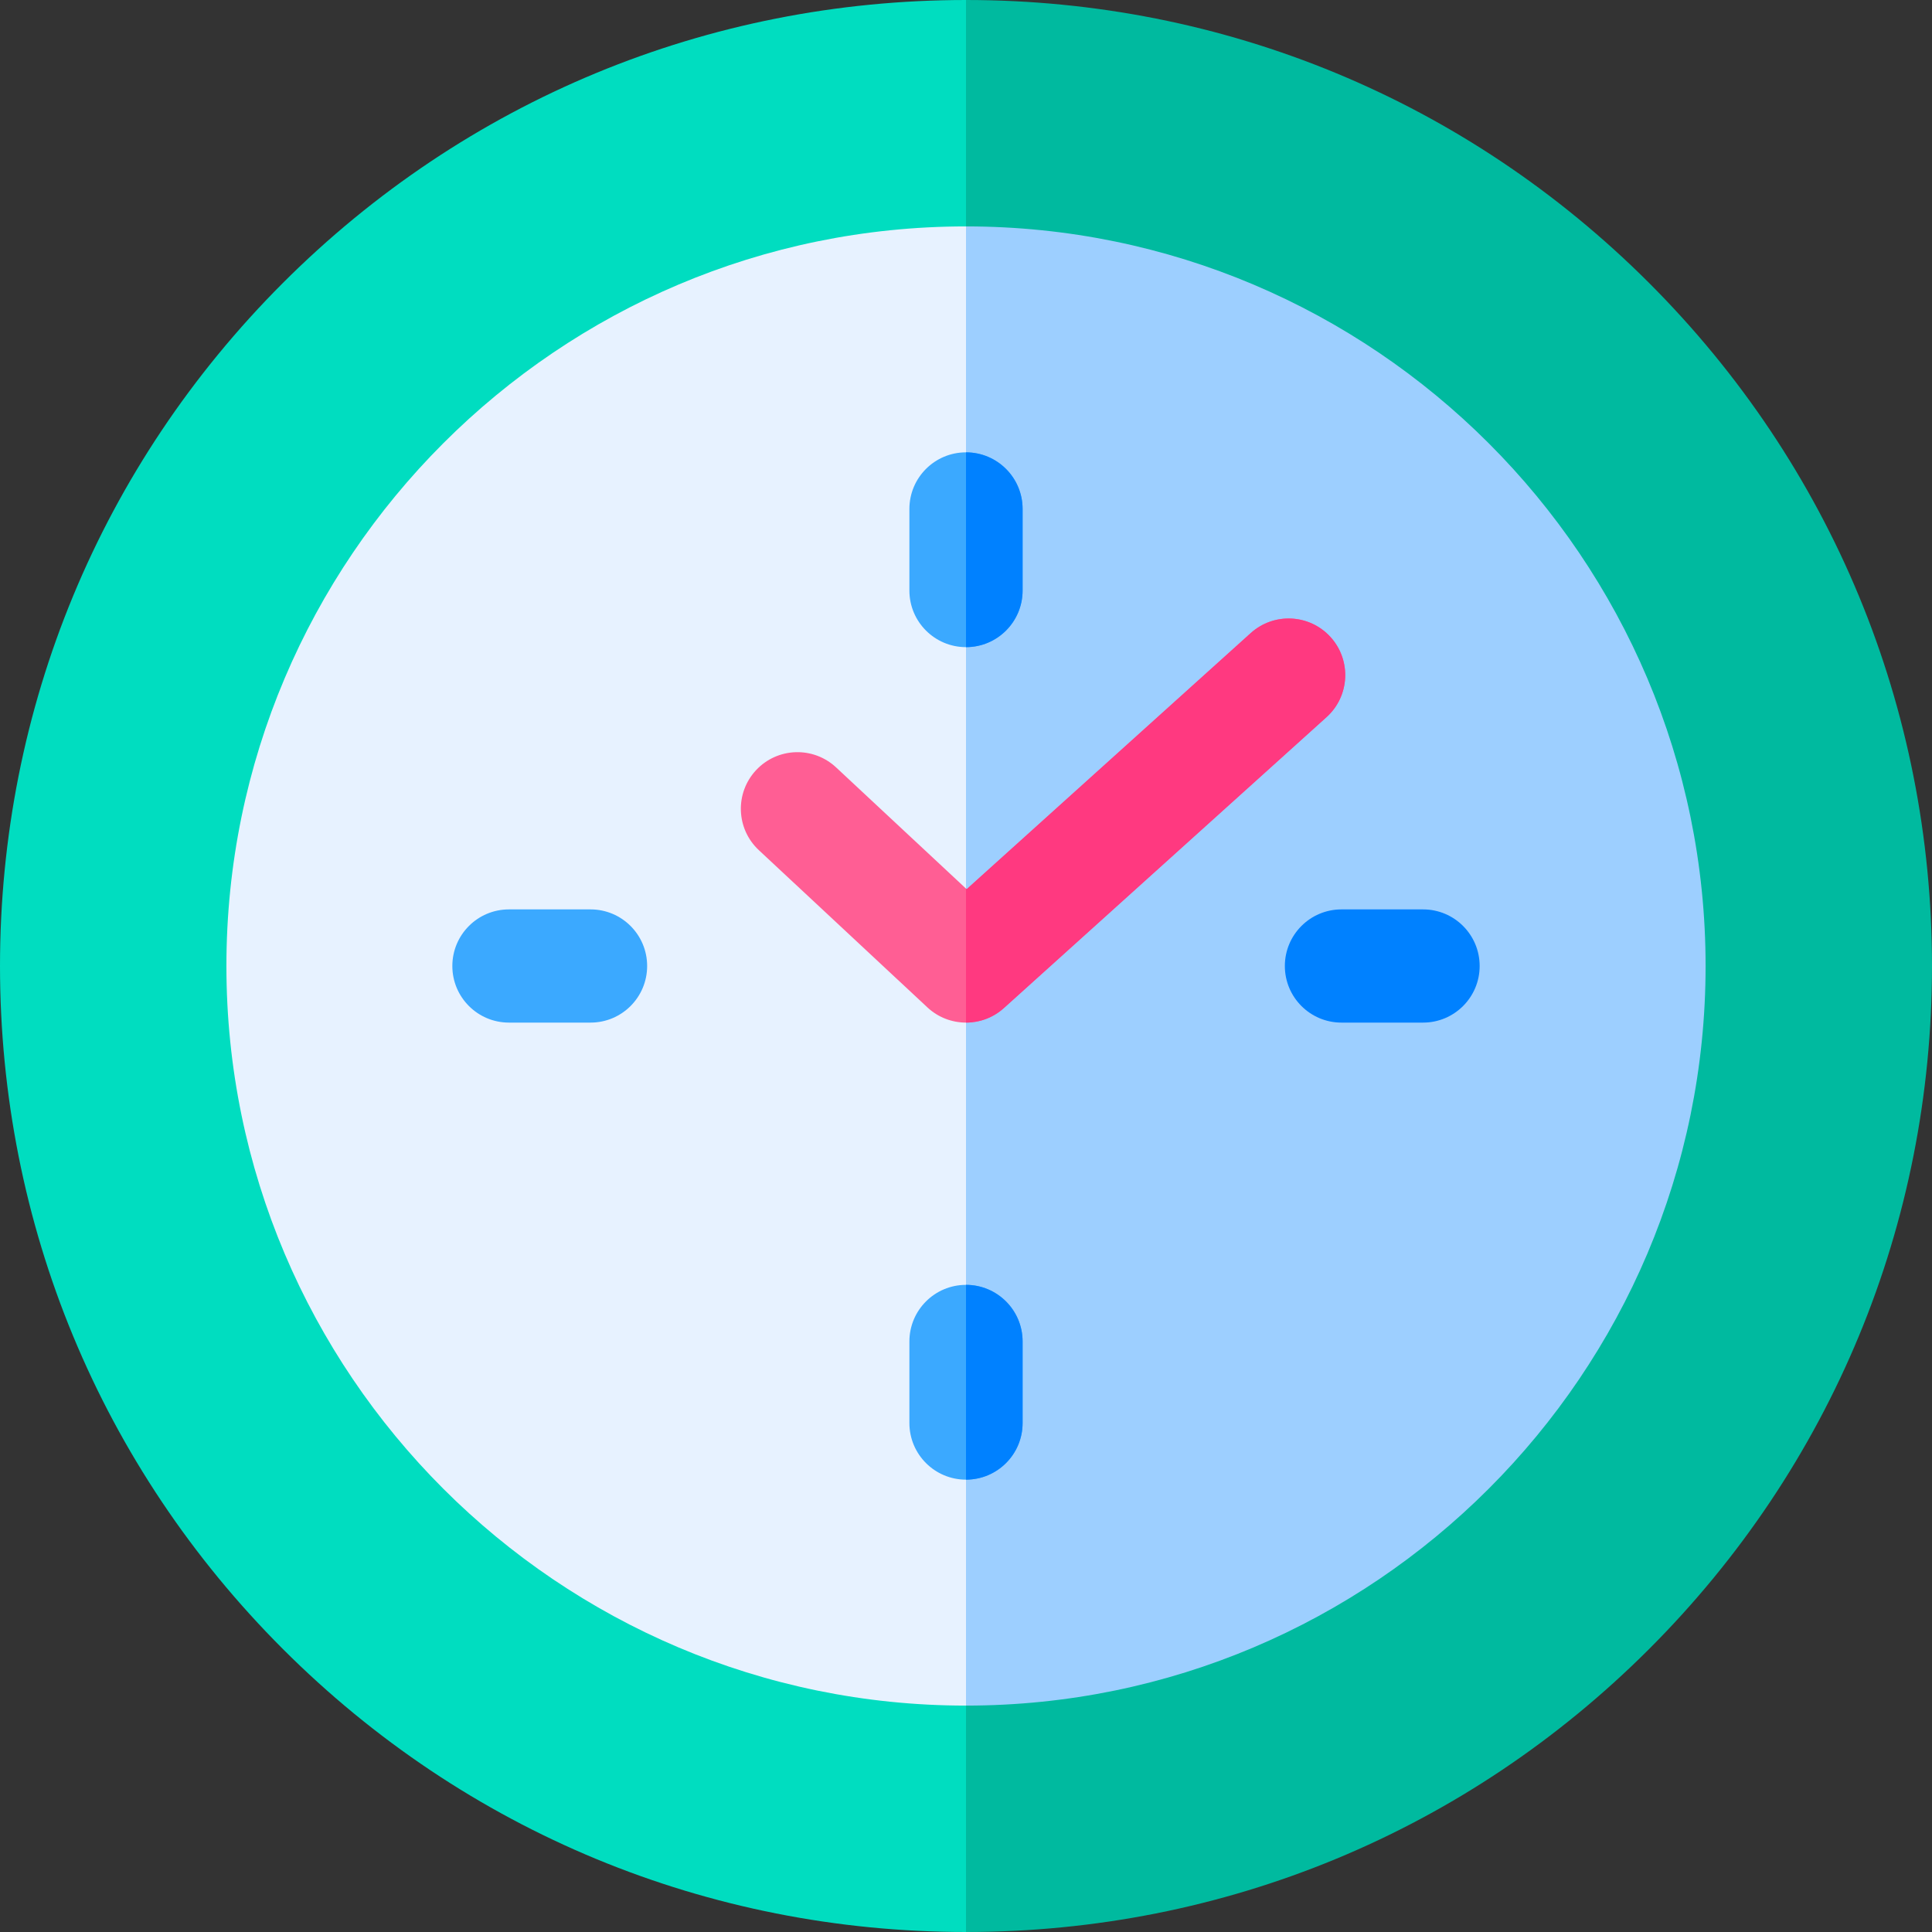 <svg id="Capa_1" enable-background="new 0 0 512 512" height="512" viewBox="0 0 512 512" width="512" xmlns="http://www.w3.org/2000/svg"><rect x="0" y="0" width="512" height="512" fill="#333333" stroke="none"/><g><path d="m256 0 40.165 256-40.165 256c-68.38 0-132.67-26.63-181.02-74.98-48.35-48.35-74.98-112.64-74.98-181.02s26.63-132.67 74.98-181.02 112.64-74.98 181.02-74.98z" fill="#00ddc0"/><path d="m512 256c0 68.38-26.63 132.67-74.98 181.02s-112.64 74.98-181.02 74.98v-512c68.38 0 132.67 26.63 181.02 74.98s74.98 112.64 74.98 181.02z" fill="#00ba9f"/><path d="m256 60 22.405 196-22.405 196c-108.08 0-196-87.93-196-196s87.92-196 196-196z" fill="#e7f2ff"/><path d="m452 256c0 108.07-87.92 196-196 196v-392c108.08 0 196 87.93 196 196z" fill="#9dcfff"/><path d="m134.875 241h21.625c8.284 0 15 6.716 15 15s-6.716 15-15 15h-21.625c-8.284 0-15-6.716-15-15s6.716-15 15-15z" fill="#3ba9ff"/><path d="m377.125 241h-21.625c-8.284 0-15 6.716-15 15s6.716 15 15 15h21.625c8.284 0 15-6.716 15-15s-6.716-15-15-15z" fill="#0081ff"/><g><path d="m256.002 271c-3.679 0-7.354-1.346-10.232-4.031l-44.667-41.667c-6.059-5.651-6.388-15.143-.737-21.201 5.651-6.059 15.145-6.387 21.2-.737l34.607 32.283 75.283-67.879c6.152-5.548 15.638-5.058 21.186 1.095 5.547 6.153 5.057 15.638-1.096 21.185l-85.5 77.092c-2.857 2.575-6.451 3.86-10.044 3.86z" fill="#ff5e94"/></g><path d="m352.64 168.86c-5.55-6.15-15.03-6.64-21.18-1.09l-75.29 67.88-.17-.16v35.51c3.59 0 7.19-1.28 10.05-3.86l85.5-77.09c6.15-5.55 6.64-15.03 1.09-21.19z" fill="#ff3980"/><path d="m256 171.5c-8.284 0-15-6.716-15-15v-21.625c0-8.284 6.716-15 15-15s15 6.716 15 15v21.625c0 8.284-6.716 15-15 15z" fill="#3ba9ff"/><path d="m271 134.88v21.62c0 8.28-6.72 15-15 15v-51.62c8.28 0 15 6.71 15 15z" fill="#0081ff"/><path d="m256 340.5c8.284 0 15 6.716 15 15v21.625c0 8.284-6.716 15-15 15s-15-6.716-15-15v-21.625c0-8.284 6.716-15 15-15z" fill="#3ba9ff"/><path d="m271 355.5v21.62c0 8.29-6.72 15-15 15v-51.62c8.28 0 15 6.72 15 15z" fill="#0081ff"/></g></svg>